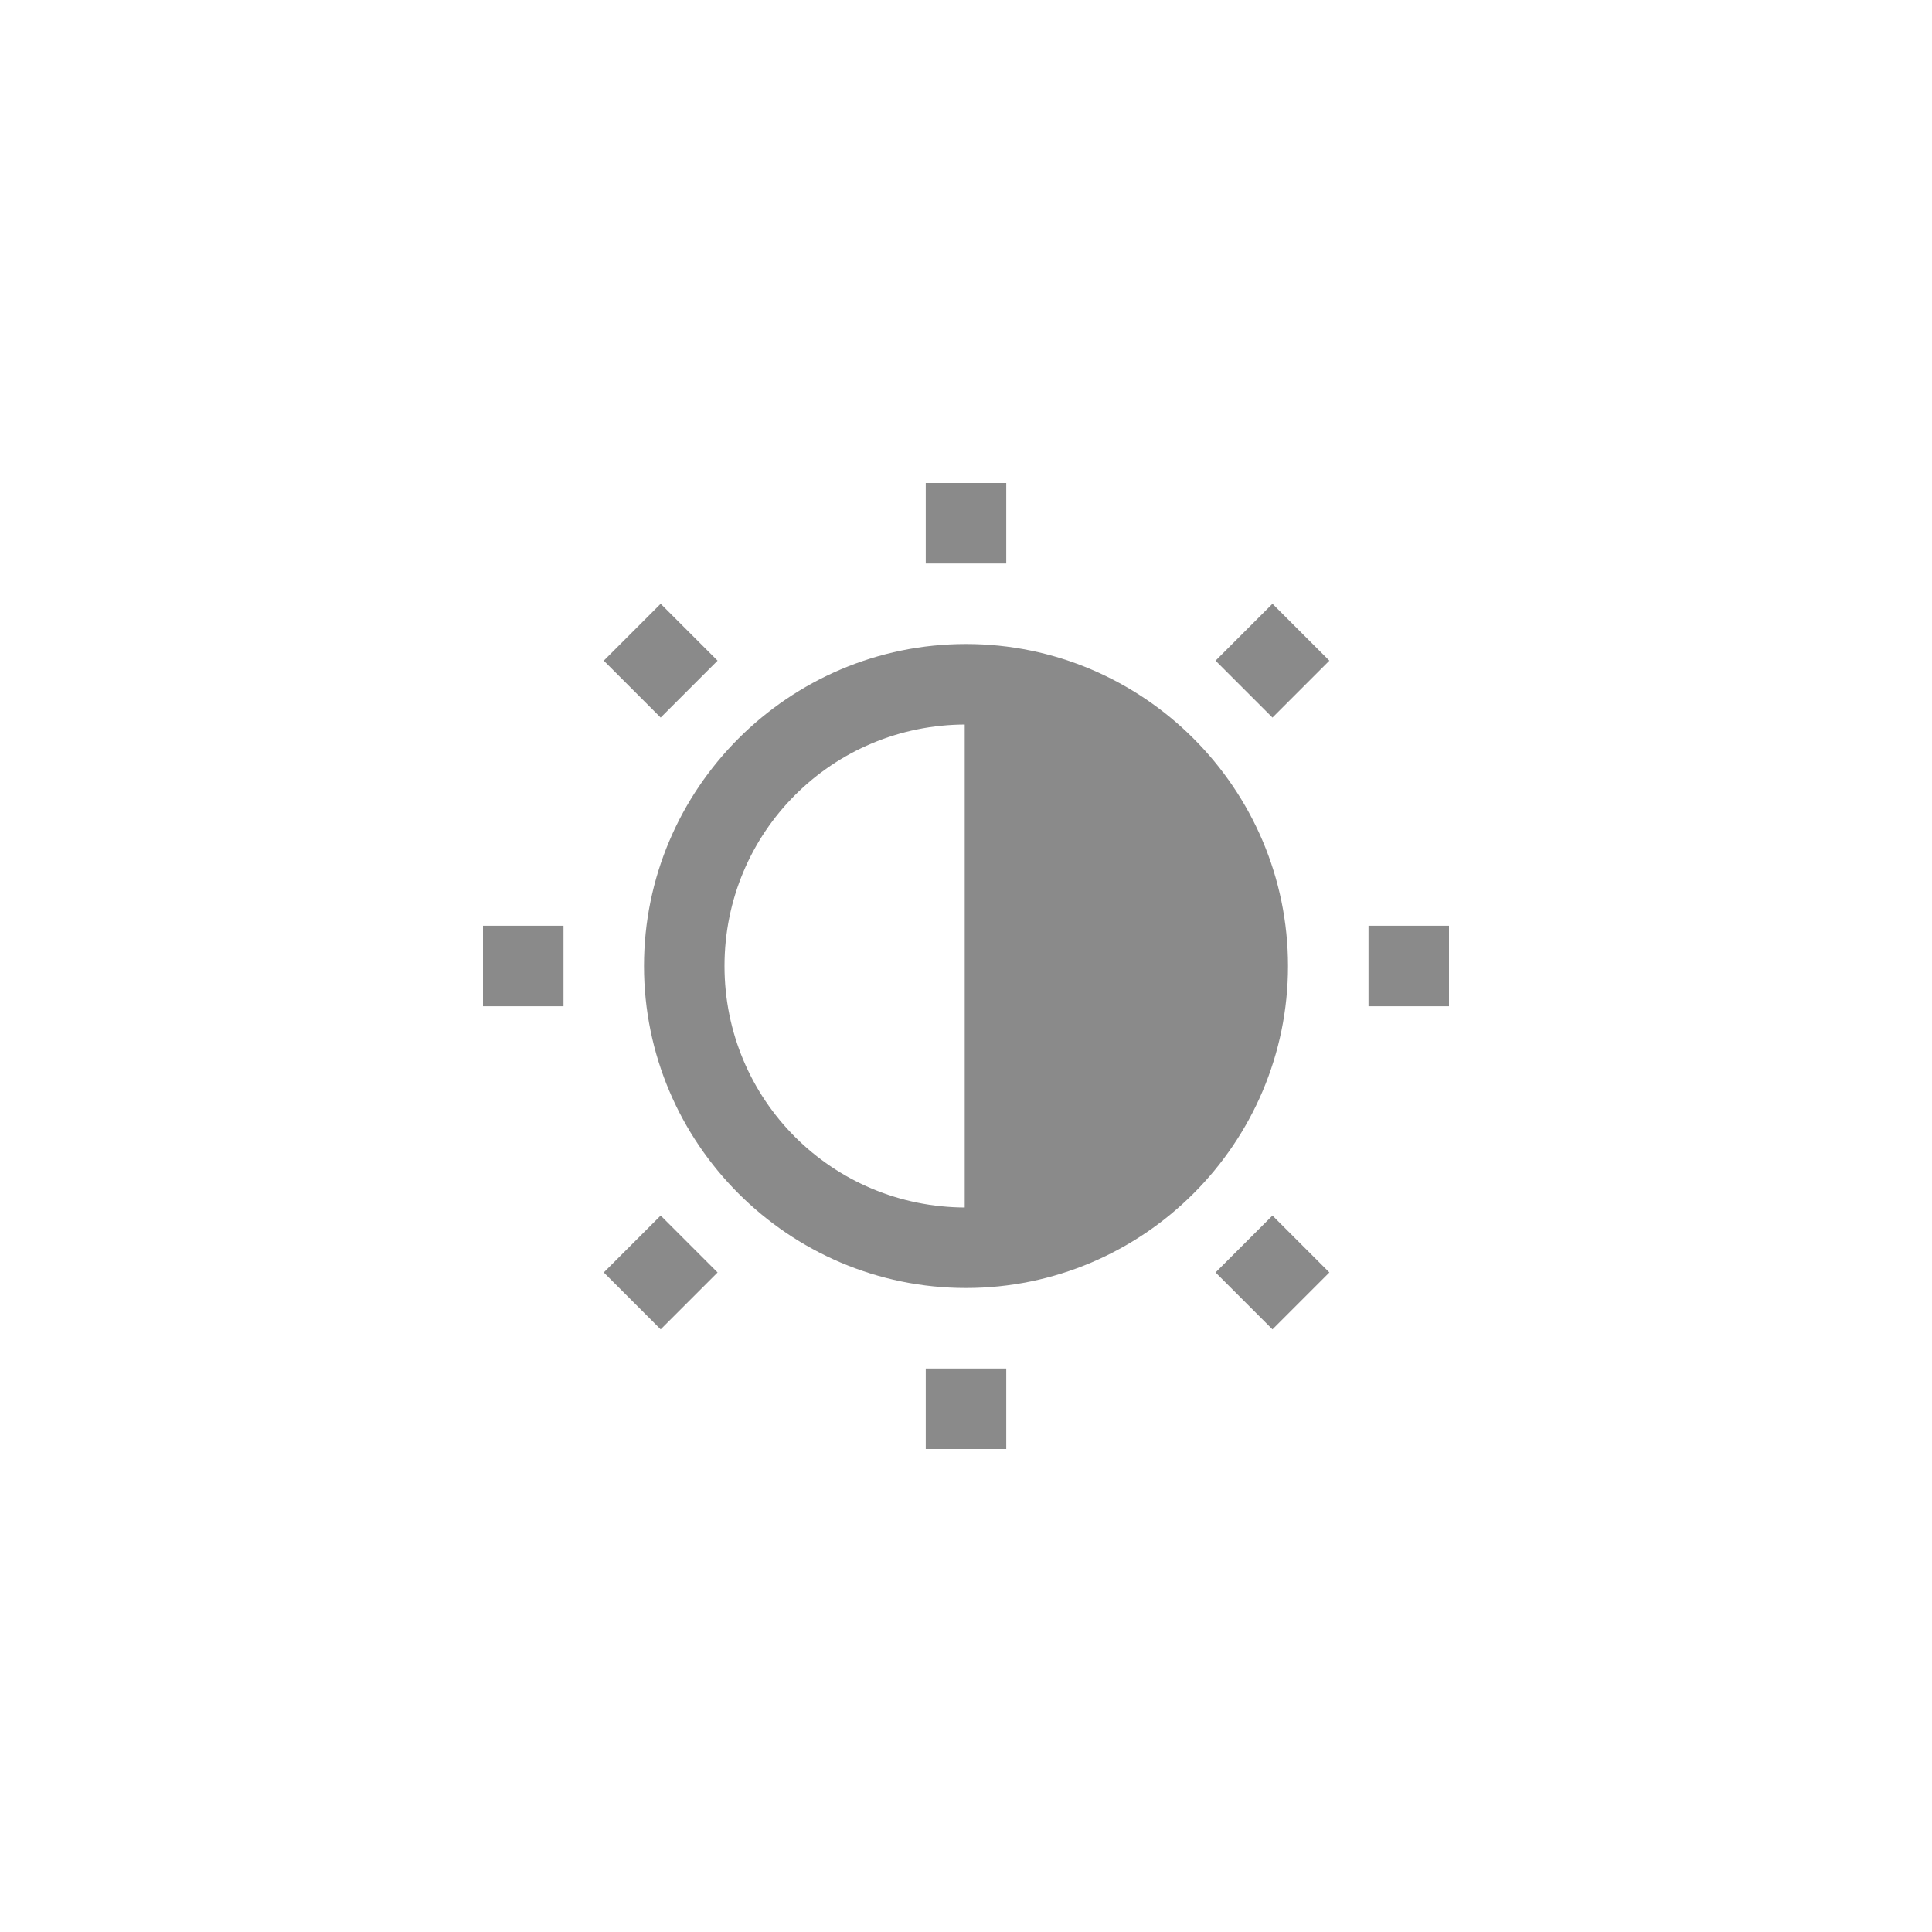 <svg xmlns="http://www.w3.org/2000/svg" version="1.1" viewBox="0 0 24 24" width="24" height="24">
  <defs>
    <style id="current-color-scheme" type="text/css">
            .ColorScheme-Text {
                color:#8a8a8a;
            }
        </style>
  </defs>
  <g transform="translate(1,1)">
    <g shape-rendering="auto">
      <path d="m11 7c-2.203 0-4 1.797-4 4 0 2.203 1.797 4 4 4 2.203 0 4-1.797 4-4 0-2.203-1.797-4-4-4zm0 1c1.663 0 3 1.337 3 3 0 1.663-1.337 3-3 3-1.663 0-3-1.337-3-3 0-1.663 1.337-3 3-3z" class="ColorScheme-Text" fill="currentColor" color-rendering="auto" dominant-baseline="auto" image-rendering="auto"/>
      <path d="m10.5 5v1h1v-1z" class="ColorScheme-Text" fill="currentColor" color-rendering="auto" dominant-baseline="auto" image-rendering="auto"/>
      <path d="m10.5 16v1h1v-1z" class="ColorScheme-Text" fill="currentColor" color-rendering="auto" dominant-baseline="auto" image-rendering="auto"/>
      <path d="m5 10.5v1h1v-1z" class="ColorScheme-Text" fill="currentColor" color-rendering="auto" dominant-baseline="auto" image-rendering="auto"/>
      <path d="m16 10.5v1h1v-1z" class="ColorScheme-Text" fill="currentColor" color-rendering="auto" dominant-baseline="auto" image-rendering="auto"/>
      <g>
        <path d="m11 7.75v6.5h2.167l1.083-2.167v-2.167l-1.083-2.167z" class="ColorScheme-Text" fill="currentColor" color-rendering="auto" dominant-baseline="auto" image-rendering="auto"/>
        <path d="m10.984 7.734v0.016 6.516h2.191l1.09-2.178v-2.176l-1.09-2.178h-2.191zm0.031 0.031h2.141l1.078 2.154v2.16l-1.078 2.154h-2.141v-6.469z" class="ColorScheme-Text" fill="currentColor" color-rendering="auto" dominant-baseline="auto" image-rendering="auto"/>
      </g>
      <path d="m14.807 14.1-0.707 0.707 0.707 0.707 0.707-0.707z" class="ColorScheme-Text" fill="currentColor" color-rendering="auto" dominant-baseline="auto" image-rendering="auto"/>
      <path d="m7.207 14.1-0.707 0.707 0.707 0.707 0.707-0.707z" class="ColorScheme-Text" fill="currentColor" color-rendering="auto" dominant-baseline="auto" image-rendering="auto"/>
      <path d="m14.807 6.5-0.707 0.707 0.707 0.707 0.707-0.707z" class="ColorScheme-Text" fill="currentColor" color-rendering="auto" dominant-baseline="auto" image-rendering="auto"/>
      <path d="M 7.207,6.5 6.5,7.207 7.207,7.914 7.914,7.207 Z" class="ColorScheme-Text" fill="currentColor" color-rendering="auto" dominant-baseline="auto" image-rendering="auto"/>
    </g>
  </g>
</svg>
